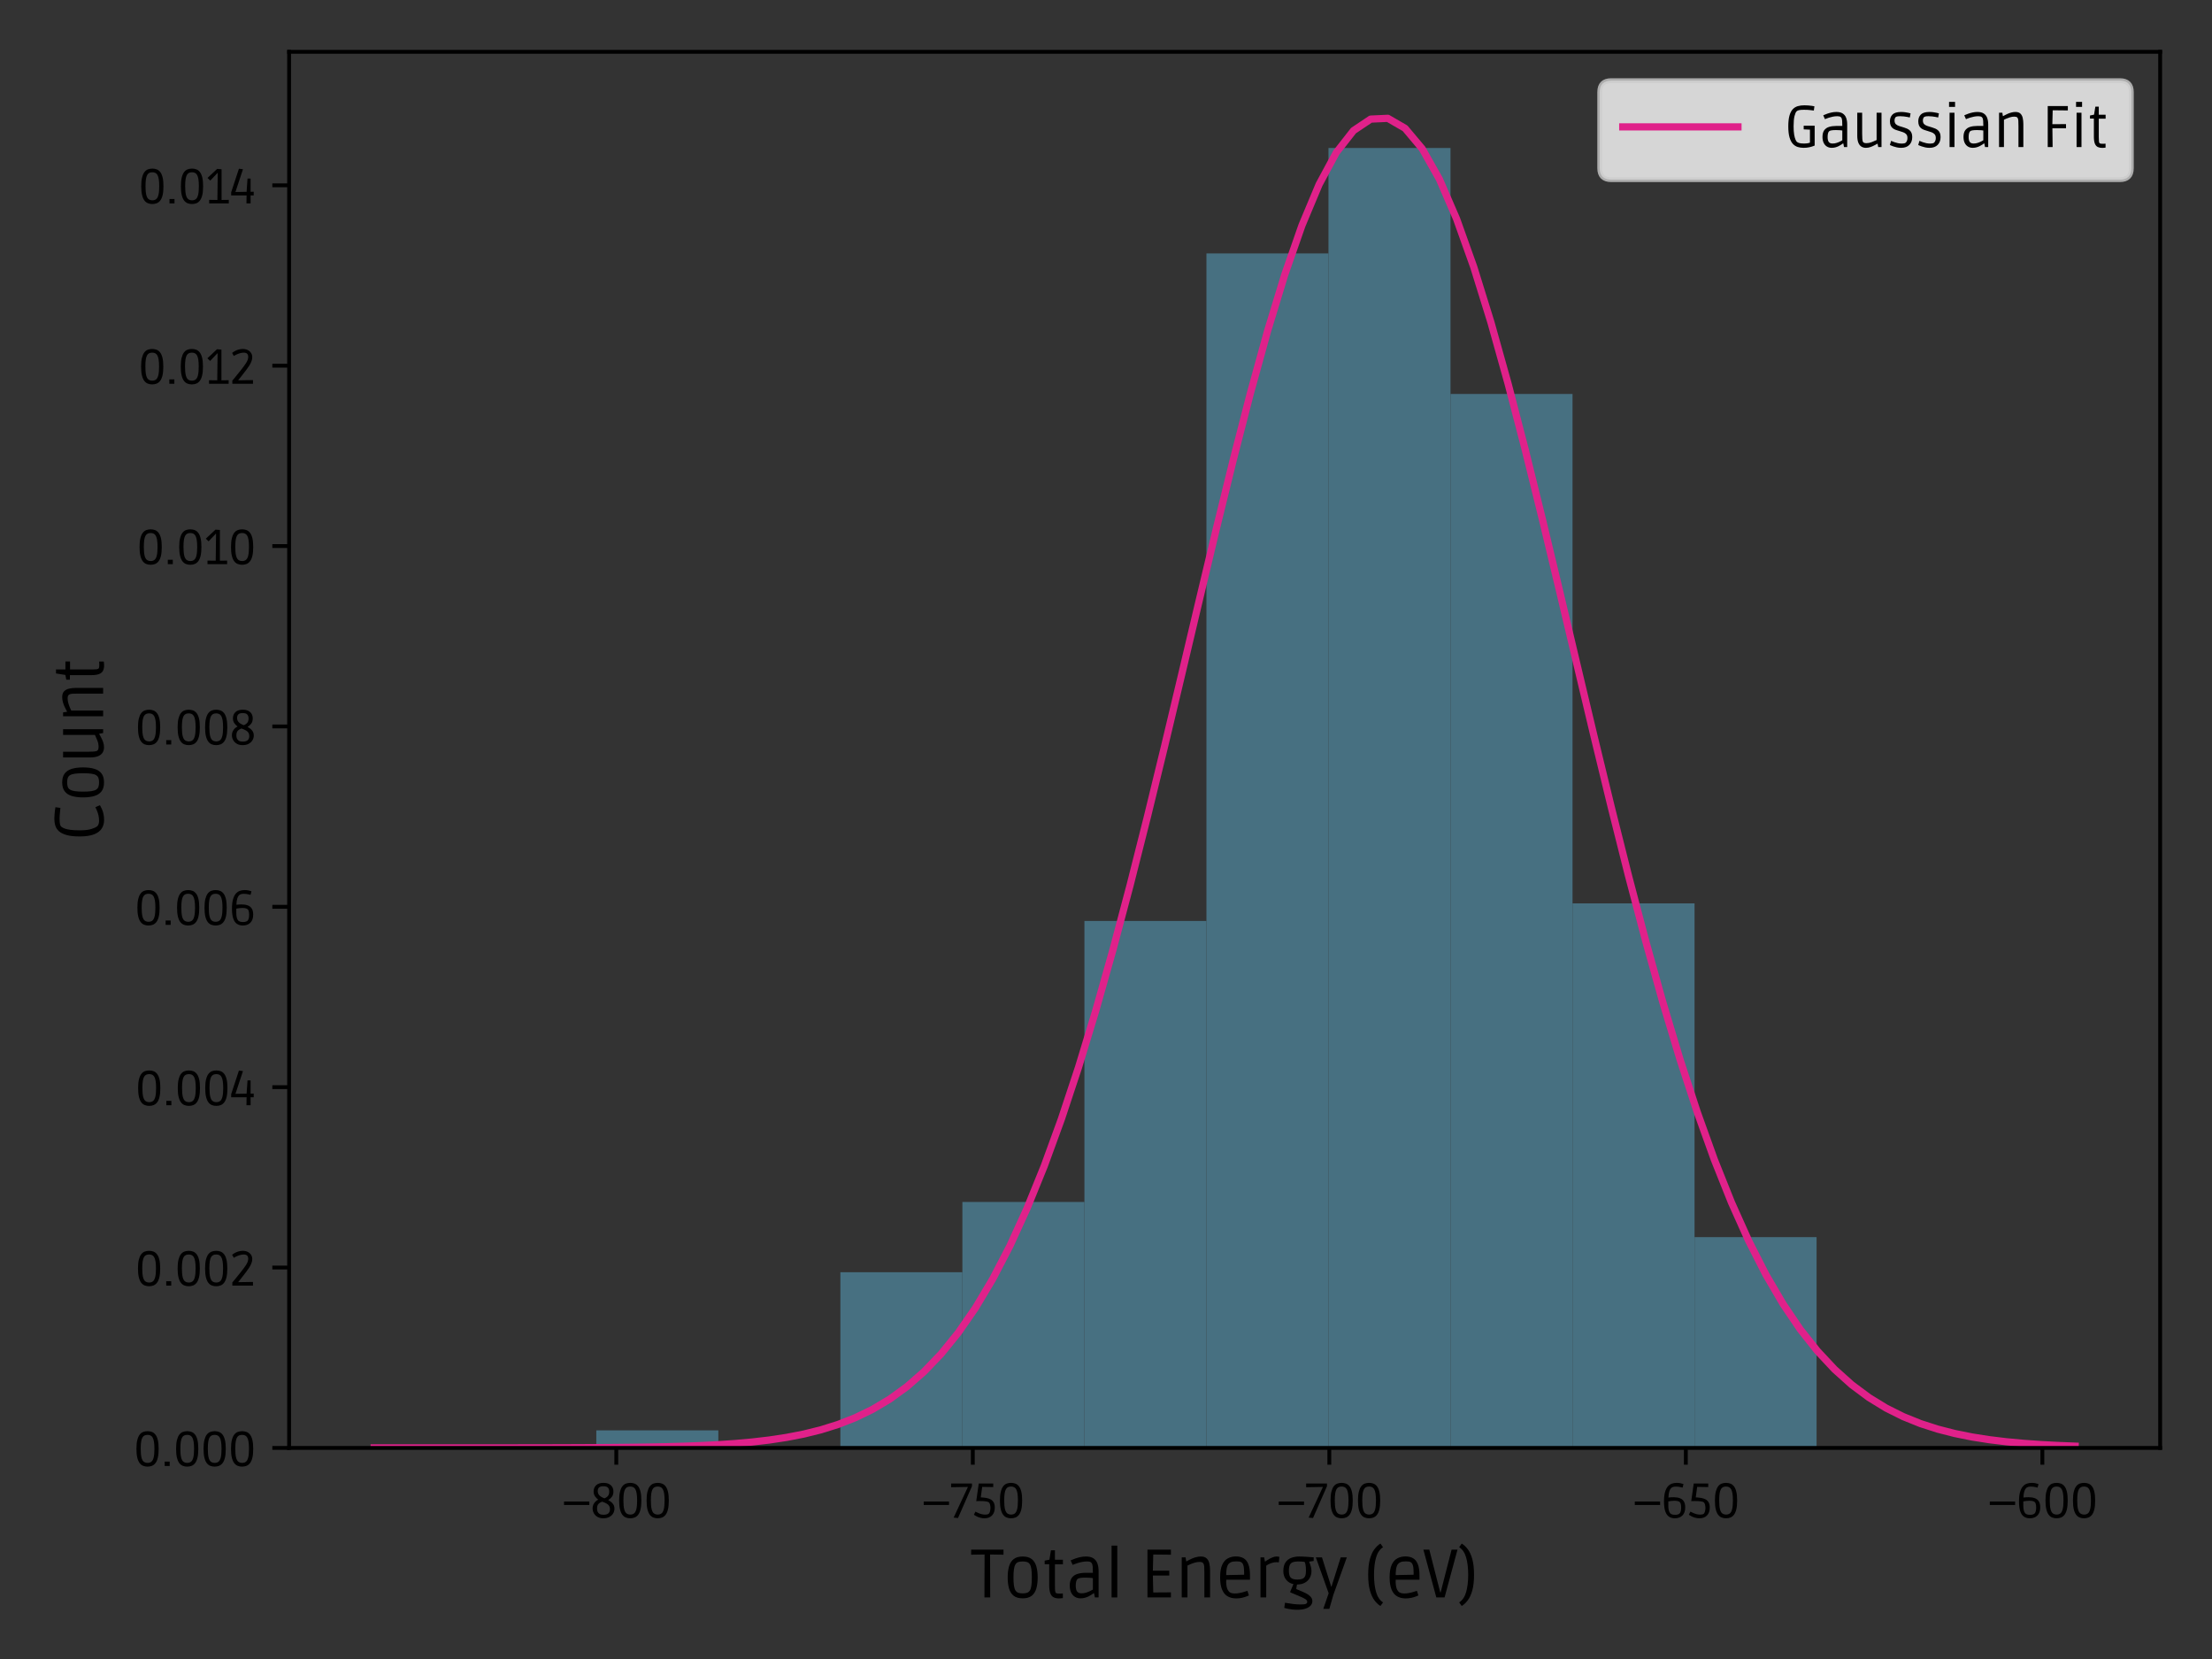 <?xml version="1.0" encoding="utf-8" standalone="no"?>
<!DOCTYPE svg PUBLIC "-//W3C//DTD SVG 1.1//EN"
  "http://www.w3.org/Graphics/SVG/1.1/DTD/svg11.dtd">
<svg xmlns:xlink="http://www.w3.org/1999/xlink" width="460.8pt" height="345.6pt" viewBox="0 0 460.8 345.6" xmlns="http://www.w3.org/2000/svg" version="1.1">
 <rect x="0" y="0" width="460.8" height="345.6" fill="#333333" stroke="none"/>
 <defs>
  <style type="text/css">*{stroke-linejoin: round; stroke-linecap: butt}</style>
 </defs>
 <g id="figure_1">
  <g id="patch_1">
   <path d="M 0 345.6 
L 460.8 345.6 
L 460.8 0 
L 0 0 
L 0 345.6 
z
" style="fill: none"/>
  </g>
  <g id="axes_1">
   <g id="patch_2">
    <path d="M 60.23 301.626 
L 450 301.626 
L 450 10.8 
L 60.23 10.8 
L 60.23 301.626 
z
" style="fill: none"/>
   </g>
   <g id="patch_3">
    <path d="M 124.224 301.626 
L 149.645 301.626 
L 149.645 297.967 
L 124.224 297.967 
z
" clip-path="url(#p4607ab83f5)" style="fill: #477081"/>
   </g>
   <g id="patch_4">
    <path d="M 149.645 301.626 
L 175.065 301.626 
L 175.065 301.626 
L 149.645 301.626 
z
" clip-path="url(#p4607ab83f5)" style="fill: #477081"/>
   </g>
   <g id="patch_5">
    <path d="M 175.065 301.626 
L 200.485 301.626 
L 200.485 265.033 
L 175.065 265.033 
z
" clip-path="url(#p4607ab83f5)" style="fill: #477081"/>
   </g>
   <g id="patch_6">
    <path d="M 200.485 301.626 
L 225.905 301.626 
L 225.905 250.396 
L 200.485 250.396 
z
" clip-path="url(#p4607ab83f5)" style="fill: #477081"/>
   </g>
   <g id="patch_7">
    <path d="M 225.905 301.626 
L 251.325 301.626 
L 251.325 191.847 
L 225.905 191.847 
z
" clip-path="url(#p4607ab83f5)" style="fill: #477081"/>
   </g>
   <g id="patch_8">
    <path d="M 251.325 301.626 
L 276.745 301.626 
L 276.745 52.792 
L 251.325 52.792 
z
" clip-path="url(#p4607ab83f5)" style="fill: #477081"/>
   </g>
   <g id="patch_9">
    <path d="M 276.745 301.626 
L 302.165 301.626 
L 302.165 30.836 
L 276.745 30.836 
z
" clip-path="url(#p4607ab83f5)" style="fill: #477081"/>
   </g>
   <g id="patch_10">
    <path d="M 302.165 301.626 
L 327.585 301.626 
L 327.585 82.067 
L 302.165 82.067 
z
" clip-path="url(#p4607ab83f5)" style="fill: #477081"/>
   </g>
   <g id="patch_11">
    <path d="M 327.585 301.626 
L 353.005 301.626 
L 353.005 188.187 
L 327.585 188.187 
z
" clip-path="url(#p4607ab83f5)" style="fill: #477081"/>
   </g>
   <g id="patch_12">
    <path d="M 353.005 301.626 
L 378.425 301.626 
L 378.425 257.714 
L 353.005 257.714 
z
" clip-path="url(#p4607ab83f5)" style="fill: #477081"/>
   </g>
   <g id="matplotlib.axis_1">
    <g id="xtick_1">
     <g id="line2d_1">
      <defs>
       <path id="mda2a9b600f" d="M 0 0 
L 0 3.5 
" style="stroke: #000000; stroke-width: 0.8"/>
      </defs>
      <g>
       <use xlink:href="#mda2a9b600f" x="128.384" y="301.626" style="stroke: #000000; stroke-width: 0.8"/>
      </g>
     </g>
     <g id="text_1">
      <!-- −800 -->
      <g transform="translate(116.963 316.156) scale(0.1 -0.1)">
       <defs>
        <path id="Ruda-Regular-2212" d="M 333 1651 
L 333 2099 
L 3629 2099 
L 3629 1651 
L 333 1651 
z
" transform="scale(0.016)"/>
        <path id="Ruda-Regular-38" d="M 1702 -83 
Q 1242 -83 928 105 
Q 614 294 457 595 
Q 301 896 301 1216 
Q 301 1498 413 1725 
Q 525 1952 697 2112 
Q 870 2272 1043 2342 
Q 806 2515 620 2774 
Q 435 3034 435 3418 
Q 435 3904 761 4217 
Q 1088 4531 1722 4531 
Q 2157 4531 2445 4380 
Q 2733 4230 2873 3977 
Q 3014 3725 3014 3411 
Q 3014 2982 2819 2720 
Q 2624 2458 2342 2298 
Q 2509 2202 2694 2061 
Q 2880 1920 3014 1705 
Q 3149 1491 3149 1165 
Q 3149 838 2979 553 
Q 2810 269 2486 93 
Q 2163 -83 1702 -83 
z
M 1722 378 
Q 2163 378 2364 566 
Q 2566 755 2566 1088 
Q 2566 1344 2467 1517 
Q 2368 1690 2144 1824 
Q 1920 1958 1542 2086 
Q 1229 1965 1056 1776 
Q 883 1587 883 1165 
Q 883 947 960 768 
Q 1037 589 1222 483 
Q 1408 378 1722 378 
z
M 1837 2515 
Q 2138 2624 2304 2829 
Q 2470 3034 2470 3405 
Q 2470 3712 2307 3901 
Q 2144 4090 1728 4090 
Q 1293 4090 1133 3920 
Q 973 3750 973 3475 
Q 973 3142 1171 2921 
Q 1370 2701 1837 2515 
z
" transform="scale(0.016)"/>
        <path id="Ruda-Regular-30" d="M 1830 -83 
Q 1523 -83 1260 19 
Q 998 122 803 374 
Q 608 627 496 1078 
Q 384 1530 384 2234 
Q 384 2931 496 3379 
Q 608 3827 803 4080 
Q 998 4333 1260 4432 
Q 1523 4531 1830 4531 
Q 2138 4531 2400 4432 
Q 2662 4333 2860 4080 
Q 3059 3827 3168 3379 
Q 3277 2931 3277 2234 
Q 3277 1530 3168 1078 
Q 3059 627 2860 374 
Q 2662 122 2400 19 
Q 2138 -83 1830 -83 
z
M 1837 403 
Q 2131 403 2326 553 
Q 2522 704 2624 1101 
Q 2726 1498 2726 2234 
Q 2726 2803 2665 3161 
Q 2605 3520 2489 3712 
Q 2374 3904 2208 3977 
Q 2042 4051 1830 4051 
Q 1619 4051 1452 3980 
Q 1286 3910 1171 3718 
Q 1056 3526 998 3171 
Q 941 2816 941 2246 
Q 941 1510 1040 1110 
Q 1139 710 1340 556 
Q 1542 403 1837 403 
z
" transform="scale(0.016)"/>
       </defs>
       <use xlink:href="#Ruda-Regular-2212"/>
       <use xlink:href="#Ruda-Regular-38" x="60"/>
       <use xlink:href="#Ruda-Regular-30" x="114"/>
       <use xlink:href="#Ruda-Regular-30" x="171.2"/>
      </g>
     </g>
    </g>
    <g id="xtick_2">
     <g id="line2d_2">
      <g>
       <use xlink:href="#mda2a9b600f" x="202.653" y="301.626" style="stroke: #000000; stroke-width: 0.8"/>
      </g>
     </g>
     <g id="text_2">
      <!-- −750 -->
      <g transform="translate(191.892 316.156) scale(0.1 -0.1)">
       <defs>
        <path id="Ruda-Regular-37" d="M 1050 -45 
L 480 6 
L 2323 3962 
L 2323 4000 
L 154 3962 
L 154 4448 
L 2867 4448 
L 2867 4096 
L 1050 -45 
z
" transform="scale(0.016)"/>
        <path id="Ruda-Regular-35" d="M 1555 -83 
Q 1261 -83 1008 -12 
Q 755 58 566 150 
Q 378 243 275 313 
Q 173 384 173 384 
L 378 787 
Q 378 787 490 729 
Q 602 672 784 592 
Q 966 512 1190 454 
Q 1414 397 1638 397 
Q 1939 397 2086 493 
Q 2208 576 2269 806 
Q 2330 1037 2330 1261 
Q 2330 1466 2282 1677 
Q 2234 1888 2144 1971 
Q 2042 2080 1728 2121 
Q 1414 2163 986 2163 
Q 845 2163 729 2160 
Q 614 2157 547 2153 
Q 480 2150 480 2150 
L 806 4448 
L 2694 4448 
L 2694 3981 
L 1254 4006 
L 1069 2643 
Q 1459 2624 1792 2566 
Q 2125 2509 2371 2368 
Q 2618 2227 2755 1974 
Q 2893 1722 2893 1312 
Q 2893 653 2534 285 
Q 2176 -83 1555 -83 
z
" transform="scale(0.016)"/>
       </defs>
       <use xlink:href="#Ruda-Regular-2212"/>
       <use xlink:href="#Ruda-Regular-37" x="60"/>
       <use xlink:href="#Ruda-Regular-35" x="107.1"/>
       <use xlink:href="#Ruda-Regular-30" x="158"/>
      </g>
     </g>
    </g>
    <g id="xtick_3">
     <g id="line2d_3">
      <g>
       <use xlink:href="#mda2a9b600f" x="276.922" y="301.626" style="stroke: #000000; stroke-width: 0.8"/>
      </g>
     </g>
     <g id="text_3">
      <!-- −700 -->
      <g transform="translate(265.847 316.156) scale(0.1 -0.1)">
       <use xlink:href="#Ruda-Regular-2212"/>
       <use xlink:href="#Ruda-Regular-37" x="60"/>
       <use xlink:href="#Ruda-Regular-30" x="107.1"/>
       <use xlink:href="#Ruda-Regular-30" x="164.3"/>
      </g>
     </g>
    </g>
    <g id="xtick_4">
     <g id="line2d_4">
      <g>
       <use xlink:href="#mda2a9b600f" x="351.191" y="301.626" style="stroke: #000000; stroke-width: 0.8"/>
      </g>
     </g>
     <g id="text_4">
      <!-- −650 -->
      <g transform="translate(340.025 316.156) scale(0.1 -0.1)">
       <defs>
        <path id="Ruda-Regular-36" d="M 1798 -83 
Q 1357 -83 1040 125 
Q 723 333 553 816 
Q 384 1299 384 2112 
Q 384 2842 515 3312 
Q 646 3782 873 4051 
Q 1101 4320 1401 4425 
Q 1702 4531 2035 4531 
Q 2304 4531 2502 4489 
Q 2701 4448 2813 4406 
Q 2925 4365 2925 4365 
L 2803 3910 
Q 2803 3910 2726 3929 
Q 2650 3949 2525 3977 
Q 2400 4006 2243 4025 
Q 2086 4045 1926 4045 
Q 1696 4045 1549 3993 
Q 1402 3942 1293 3834 
Q 1158 3693 1072 3411 
Q 986 3130 960 2618 
Q 960 2618 1059 2630 
Q 1158 2643 1315 2652 
Q 1472 2662 1638 2662 
Q 2099 2662 2438 2537 
Q 2778 2413 2963 2125 
Q 3149 1837 3149 1344 
Q 3149 653 2787 285 
Q 2426 -83 1798 -83 
z
M 1837 371 
Q 2285 371 2451 585 
Q 2618 800 2618 1325 
Q 2618 1651 2550 1843 
Q 2483 2035 2297 2118 
Q 2112 2202 1766 2202 
Q 1549 2202 1363 2179 
Q 1178 2157 1062 2134 
Q 947 2112 947 2112 
L 947 1600 
Q 947 1242 995 1024 
Q 1043 806 1107 700 
Q 1171 595 1210 550 
Q 1274 493 1414 432 
Q 1555 371 1837 371 
z
" transform="scale(0.016)"/>
       </defs>
       <use xlink:href="#Ruda-Regular-2212"/>
       <use xlink:href="#Ruda-Regular-36" x="60"/>
       <use xlink:href="#Ruda-Regular-35" x="115.2"/>
       <use xlink:href="#Ruda-Regular-30" x="166.1"/>
      </g>
     </g>
    </g>
    <g id="xtick_5">
     <g id="line2d_5">
      <g>
       <use xlink:href="#mda2a9b600f" x="425.46" y="301.626" style="stroke: #000000; stroke-width: 0.8"/>
      </g>
     </g>
     <g id="text_5">
      <!-- −600 -->
      <g transform="translate(413.979 316.156) scale(0.1 -0.1)">
       <use xlink:href="#Ruda-Regular-2212"/>
       <use xlink:href="#Ruda-Regular-36" x="60"/>
       <use xlink:href="#Ruda-Regular-30" x="115.2"/>
       <use xlink:href="#Ruda-Regular-30" x="172.4"/>
      </g>
     </g>
    </g>
    <g id="text_6">
     <!-- Total Energy (eV) -->
     <g transform="translate(202.28 332.777) scale(0.14 -0.14)">
      <defs>
       <path id="Ruda-Regular-54" d="M 1248 0 
L 1261 3994 
L 13 3974 
L 13 4448 
L 3021 4448 
L 3021 3974 
L 1773 3994 
L 1786 0 
L 1248 0 
z
" transform="scale(0.016)"/>
       <path id="Ruda-Regular-6f" d="M 1843 -83 
Q 1312 -83 1008 153 
Q 704 390 576 825 
Q 448 1261 448 1862 
Q 448 2464 576 2899 
Q 704 3334 1008 3571 
Q 1312 3808 1843 3808 
Q 2374 3808 2678 3571 
Q 2982 3334 3110 2899 
Q 3238 2464 3238 1862 
Q 3238 1261 3110 825 
Q 2982 390 2678 153 
Q 2374 -83 1843 -83 
z
M 1843 378 
Q 2086 378 2249 435 
Q 2413 493 2512 646 
Q 2611 800 2652 1094 
Q 2694 1389 2694 1862 
Q 2694 2336 2652 2630 
Q 2611 2925 2512 3081 
Q 2413 3238 2249 3292 
Q 2086 3347 1843 3347 
Q 1600 3347 1437 3292 
Q 1274 3238 1174 3081 
Q 1075 2925 1030 2630 
Q 986 2336 986 1862 
Q 986 1389 1030 1094 
Q 1075 800 1174 646 
Q 1274 493 1437 435 
Q 1600 378 1843 378 
z
" transform="scale(0.016)"/>
       <path id="Ruda-Regular-74" d="M 1619 -90 
Q 1344 -90 1139 3 
Q 934 96 822 361 
Q 710 627 710 1152 
L 710 3091 
L 288 3091 
L 288 3424 
L 730 3514 
L 870 4384 
L 1242 4384 
L 1242 3507 
L 1984 3507 
L 1984 3078 
L 1242 3078 
L 1242 1114 
Q 1242 762 1261 602 
Q 1280 442 1360 400 
Q 1440 358 1632 358 
Q 1734 358 1811 361 
Q 1888 365 1933 368 
Q 1978 371 1978 371 
L 1978 -58 
Q 1978 -58 1882 -74 
Q 1786 -90 1619 -90 
z
" transform="scale(0.016)"/>
       <path id="Ruda-Regular-61" d="M 1350 -83 
Q 1056 -83 829 54 
Q 602 192 474 457 
Q 346 723 346 1101 
Q 346 1555 528 1814 
Q 710 2074 1043 2182 
Q 1376 2291 1818 2291 
L 2496 2291 
Q 2496 2611 2480 2851 
Q 2464 3091 2374 3206 
Q 2310 3296 2198 3321 
Q 2086 3347 1965 3347 
Q 1715 3347 1475 3299 
Q 1235 3251 1040 3187 
Q 845 3123 729 3075 
Q 614 3027 614 3027 
L 429 3443 
Q 429 3443 550 3497 
Q 672 3552 877 3625 
Q 1082 3699 1334 3753 
Q 1587 3808 1856 3808 
Q 2291 3808 2547 3638 
Q 2803 3469 2915 3165 
Q 3027 2861 3027 2451 
L 3027 0 
L 2682 0 
L 2605 390 
L 2566 390 
Q 2502 346 2384 266 
Q 2266 186 2109 106 
Q 1952 26 1760 -28 
Q 1568 -83 1350 -83 
z
M 1440 384 
Q 1670 384 1878 451 
Q 2086 518 2249 601 
Q 2413 685 2496 736 
L 2496 1798 
Q 2413 1811 2246 1827 
Q 2080 1843 1811 1843 
Q 1216 1843 1075 1722 
Q 992 1658 947 1494 
Q 902 1331 902 1101 
Q 902 723 1027 553 
Q 1152 384 1440 384 
z
" transform="scale(0.016)"/>
       <path id="Ruda-Regular-6c" d="M 678 0 
L 678 4819 
L 1210 4819 
L 1210 0 
L 678 0 
z
" transform="scale(0.016)"/>
       <path id="Ruda-Regular-20" transform="scale(0.016)"/>
       <path id="Ruda-Regular-45" d="M 672 0 
L 672 4448 
L 2854 4448 
L 2854 3974 
L 966 3994 
L 1216 4237 
L 1171 2330 
L 934 2490 
L 2701 2490 
L 2701 2035 
L 934 2035 
L 1171 2221 
L 1216 218 
L 966 461 
L 2854 474 
L 2854 0 
L 672 0 
z
" transform="scale(0.016)"/>
       <path id="Ruda-Regular-6e" d="M 646 0 
L 646 3725 
L 1005 3725 
L 1062 3360 
L 1094 3360 
Q 1152 3392 1286 3465 
Q 1421 3539 1606 3619 
Q 1792 3699 2003 3753 
Q 2214 3808 2426 3808 
Q 2778 3808 2963 3632 
Q 3149 3456 3216 3155 
Q 3283 2854 3283 2477 
L 3283 0 
L 2752 0 
L 2752 2291 
Q 2752 2669 2739 2867 
Q 2726 3066 2656 3168 
Q 2605 3251 2509 3276 
Q 2413 3302 2304 3302 
Q 2074 3302 1834 3228 
Q 1594 3155 1414 3075 
Q 1235 2995 1178 2963 
L 1178 0 
L 646 0 
z
" transform="scale(0.016)"/>
       <path id="Ruda-Regular-65" d="M 1946 -90 
Q 1504 -90 1168 99 
Q 832 288 646 720 
Q 461 1152 461 1869 
Q 461 2618 656 3040 
Q 851 3462 1184 3638 
Q 1517 3814 1933 3814 
Q 2349 3814 2640 3648 
Q 2931 3482 3084 3094 
Q 3238 2707 3238 2054 
L 3238 1651 
L 781 1651 
L 1030 1747 
Q 1005 1325 1053 1072 
Q 1101 819 1174 697 
Q 1248 576 1299 525 
Q 1389 448 1517 409 
Q 1645 371 1830 371 
Q 2016 371 2195 400 
Q 2374 429 2528 470 
Q 2682 512 2803 553 
Q 2925 595 3002 614 
L 3136 186 
Q 3078 160 2912 93 
Q 2746 26 2499 -32 
Q 2253 -90 1946 -90 
z
M 1030 1843 
L 781 2074 
L 2938 2118 
L 2694 1882 
Q 2701 2336 2678 2662 
Q 2656 2989 2547 3162 
Q 2502 3232 2393 3293 
Q 2285 3354 1971 3354 
Q 1645 3354 1481 3283 
Q 1318 3213 1229 3098 
Q 992 2784 1030 1843 
z
" transform="scale(0.016)"/>
       <path id="Ruda-Regular-72" d="M 646 0 
L 646 3725 
L 986 3725 
L 1056 3347 
L 1094 3347 
Q 1094 3347 1193 3417 
Q 1293 3488 1453 3577 
Q 1613 3667 1795 3737 
Q 1978 3808 2138 3808 
Q 2234 3808 2317 3792 
Q 2400 3776 2400 3776 
L 2355 3264 
Q 2355 3264 2272 3270 
Q 2189 3277 2118 3277 
Q 1939 3277 1756 3225 
Q 1574 3174 1420 3097 
Q 1267 3021 1178 2950 
L 1178 0 
L 646 0 
z
" transform="scale(0.016)"/>
       <path id="Ruda-Regular-67" d="M 1619 -1146 
Q 1363 -1146 1139 -1120 
Q 915 -1094 748 -1059 
Q 582 -1024 486 -998 
Q 390 -973 390 -973 
L 454 -493 
Q 813 -557 1190 -605 
Q 1568 -653 1920 -653 
Q 2278 -653 2400 -595 
Q 2522 -538 2522 -416 
Q 2522 -346 2490 -288 
Q 2458 -230 2374 -169 
Q 2291 -109 2131 -32 
Q 1971 45 1709 154 
Q 1344 307 1181 374 
Q 1018 442 976 464 
Q 934 486 934 506 
Q 934 512 966 592 
Q 998 672 1049 787 
Q 1101 902 1152 1027 
Q 1203 1152 1242 1242 
Q 819 1325 560 1651 
Q 301 1978 301 2445 
Q 301 2970 505 3264 
Q 710 3558 1046 3683 
Q 1382 3808 1773 3808 
Q 1901 3808 2077 3801 
Q 2253 3795 2435 3782 
Q 2618 3770 2774 3757 
Q 2931 3744 3027 3737 
Q 3123 3731 3123 3731 
L 3123 3392 
L 2701 3328 
Q 2701 3334 2755 3196 
Q 2810 3059 2864 2857 
Q 2918 2656 2918 2464 
Q 2918 2099 2758 1814 
Q 2598 1530 2297 1366 
Q 1997 1203 1574 1203 
Q 1555 1101 1529 963 
Q 1504 826 1504 800 
Q 1504 787 1545 764 
Q 1587 742 1712 694 
Q 1837 646 2080 538 
Q 2451 384 2649 237 
Q 2848 90 2925 -51 
Q 3002 -192 3002 -333 
Q 3002 -589 2826 -771 
Q 2650 -954 2339 -1050 
Q 2029 -1146 1619 -1146 
z
M 1606 1664 
Q 1894 1664 2070 1734 
Q 2246 1805 2326 1981 
Q 2406 2157 2406 2477 
Q 2406 2842 2361 3062 
Q 2317 3283 2278 3302 
Q 2266 3315 2170 3324 
Q 2074 3334 1958 3337 
Q 1843 3341 1756 3344 
Q 1670 3347 1670 3347 
Q 1370 3347 1181 3276 
Q 992 3206 905 3020 
Q 819 2835 819 2477 
Q 819 2003 1001 1833 
Q 1184 1664 1606 1664 
z
" transform="scale(0.016)"/>
       <path id="Ruda-Regular-79" d="M 762 -1062 
L 1261 390 
L 70 3725 
L 640 3725 
L 1498 1005 
L 1523 1005 
L 2381 3725 
L 2950 3725 
L 1696 237 
L 1325 -1062 
L 762 -1062 
z
" transform="scale(0.016)"/>
       <path id="Ruda-Regular-28" d="M 1581 -794 
Q 1286 -614 1024 -265 
Q 762 83 602 662 
Q 442 1242 442 2106 
Q 442 2982 602 3561 
Q 762 4141 1024 4486 
Q 1286 4832 1581 5011 
L 1824 4672 
Q 1370 4384 1178 3721 
Q 986 3059 986 2106 
Q 986 1165 1178 499 
Q 1370 -166 1824 -461 
L 1581 -794 
z
" transform="scale(0.016)"/>
       <path id="Ruda-Regular-56" d="M 1235 0 
L 32 4448 
L 582 4448 
L 1600 474 
L 1638 474 
L 2656 4448 
L 3206 4448 
L 2003 0 
L 1235 0 
z
" transform="scale(0.016)"/>
       <path id="Ruda-Regular-29" d="M 435 -794 
L 198 -461 
Q 653 -166 845 499 
Q 1037 1165 1037 2106 
Q 1037 3059 845 3721 
Q 653 4384 198 4672 
L 435 5011 
Q 736 4832 998 4486 
Q 1261 4141 1421 3561 
Q 1581 2982 1581 2106 
Q 1581 1242 1421 662 
Q 1261 83 998 -265 
Q 736 -614 435 -794 
z
" transform="scale(0.016)"/>
      </defs>
      <use xlink:href="#Ruda-Regular-54"/>
      <use xlink:href="#Ruda-Regular-6f" x="47.4"/>
      <use xlink:href="#Ruda-Regular-74" x="105"/>
      <use xlink:href="#Ruda-Regular-61" x="141.4"/>
      <use xlink:href="#Ruda-Regular-6c" x="198.3"/>
      <use xlink:href="#Ruda-Regular-20" x="227.8"/>
      <use xlink:href="#Ruda-Regular-45" x="251.8"/>
      <use xlink:href="#Ruda-Regular-6e" x="303.2"/>
      <use xlink:href="#Ruda-Regular-65" x="363.3"/>
      <use xlink:href="#Ruda-Regular-72" x="420.4"/>
      <use xlink:href="#Ruda-Regular-67" x="459.9"/>
      <use xlink:href="#Ruda-Regular-79" x="512"/>
      <use xlink:href="#Ruda-Regular-20" x="559.9"/>
      <use xlink:href="#Ruda-Regular-28" x="583.9"/>
      <use xlink:href="#Ruda-Regular-65" x="615.5"/>
      <use xlink:href="#Ruda-Regular-56" x="672.6"/>
      <use xlink:href="#Ruda-Regular-29" x="723.2"/>
     </g>
    </g>
   </g>
   <g id="matplotlib.axis_2">
    <g id="ytick_1">
     <g id="line2d_6">
      <defs>
       <path id="mb0b8a7318b" d="M 0 0 
L -3.5 0 
" style="stroke: #000000; stroke-width: 0.8"/>
      </defs>
      <g>
       <use xlink:href="#mb0b8a7318b" x="60.23" y="301.626" style="stroke: #000000; stroke-width: 0.8"/>
      </g>
     </g>
     <g id="text_7">
      <!-- 0.000 -->
      <g transform="translate(27.808 305.391) scale(0.1 -0.1)">
       <defs>
        <path id="Ruda-Regular-2e" d="M 486 0 
L 486 570 
L 1139 570 
L 1139 0 
L 486 0 
z
" transform="scale(0.016)"/>
       </defs>
       <use xlink:href="#Ruda-Regular-30"/>
       <use xlink:href="#Ruda-Regular-2e" x="57.2"/>
       <use xlink:href="#Ruda-Regular-30" x="82.6"/>
       <use xlink:href="#Ruda-Regular-30" x="139.8"/>
       <use xlink:href="#Ruda-Regular-30" x="197"/>
      </g>
     </g>
    </g>
    <g id="ytick_2">
     <g id="line2d_7">
      <g>
       <use xlink:href="#mb0b8a7318b" x="60.23" y="264.052" style="stroke: #000000; stroke-width: 0.8"/>
      </g>
     </g>
     <g id="text_8">
      <!-- 0.002 -->
      <g transform="translate(28.128 267.817) scale(0.1 -0.1)">
       <defs>
        <path id="Ruda-Regular-32" d="M 358 0 
L 358 416 
Q 358 416 652 761 
Q 947 1107 1510 1824 
Q 1914 2336 2170 2736 
Q 2426 3136 2426 3507 
Q 2426 3750 2294 3900 
Q 2163 4051 1837 4051 
Q 1632 4051 1405 3990 
Q 1178 3930 957 3834 
Q 736 3738 550 3616 
L 326 4019 
Q 429 4109 637 4230 
Q 845 4352 1126 4441 
Q 1408 4531 1715 4531 
Q 2074 4531 2352 4396 
Q 2630 4262 2790 4019 
Q 2950 3776 2950 3450 
Q 2950 3174 2838 2896 
Q 2726 2618 2556 2352 
Q 2387 2086 2202 1843 
Q 2131 1747 2003 1584 
Q 1875 1421 1728 1229 
Q 1581 1037 1446 867 
Q 1312 698 1225 589 
Q 1139 480 1139 480 
L 1139 448 
L 3046 480 
L 3046 0 
L 358 0 
z
" transform="scale(0.016)"/>
       </defs>
       <use xlink:href="#Ruda-Regular-30"/>
       <use xlink:href="#Ruda-Regular-2e" x="57.2"/>
       <use xlink:href="#Ruda-Regular-30" x="82.6"/>
       <use xlink:href="#Ruda-Regular-30" x="139.8"/>
       <use xlink:href="#Ruda-Regular-32" x="197"/>
      </g>
     </g>
    </g>
    <g id="ytick_3">
     <g id="line2d_8">
      <g>
       <use xlink:href="#mb0b8a7318b" x="60.23" y="226.478" style="stroke: #000000; stroke-width: 0.8"/>
      </g>
     </g>
     <g id="text_9">
      <!-- 0.004 -->
      <g transform="translate(28.158 230.242) scale(0.1 -0.1)">
       <defs>
        <path id="Ruda-Regular-34" d="M 2176 0 
L 2195 1037 
L 186 1037 
L 186 1440 
L 1197 4518 
L 1722 4448 
L 755 1517 
L 755 1485 
L 2195 1510 
L 2317 3232 
L 2714 3232 
L 2714 1510 
L 3123 1523 
L 3123 1037 
L 2714 1037 
L 2720 0 
L 2176 0 
z
" transform="scale(0.016)"/>
       </defs>
       <use xlink:href="#Ruda-Regular-30"/>
       <use xlink:href="#Ruda-Regular-2e" x="57.2"/>
       <use xlink:href="#Ruda-Regular-30" x="82.6"/>
       <use xlink:href="#Ruda-Regular-30" x="139.8"/>
       <use xlink:href="#Ruda-Regular-34" x="197"/>
      </g>
     </g>
    </g>
    <g id="ytick_4">
     <g id="line2d_9">
      <g>
       <use xlink:href="#mb0b8a7318b" x="60.23" y="188.903" style="stroke: #000000; stroke-width: 0.8"/>
      </g>
     </g>
     <g id="text_10">
      <!-- 0.006 -->
      <g transform="translate(28.008 192.668) scale(0.1 -0.1)">
       <use xlink:href="#Ruda-Regular-30"/>
       <use xlink:href="#Ruda-Regular-2e" x="57.2"/>
       <use xlink:href="#Ruda-Regular-30" x="82.6"/>
       <use xlink:href="#Ruda-Regular-30" x="139.8"/>
       <use xlink:href="#Ruda-Regular-36" x="197"/>
      </g>
     </g>
    </g>
    <g id="ytick_5">
     <g id="line2d_10">
      <g>
       <use xlink:href="#mb0b8a7318b" x="60.23" y="151.329" style="stroke: #000000; stroke-width: 0.8"/>
      </g>
     </g>
     <g id="text_11">
      <!-- 0.008 -->
      <g transform="translate(28.128 155.094) scale(0.1 -0.1)">
       <use xlink:href="#Ruda-Regular-30"/>
       <use xlink:href="#Ruda-Regular-2e" x="57.2"/>
       <use xlink:href="#Ruda-Regular-30" x="82.6"/>
       <use xlink:href="#Ruda-Regular-30" x="139.8"/>
       <use xlink:href="#Ruda-Regular-38" x="197"/>
      </g>
     </g>
    </g>
    <g id="ytick_6">
     <g id="line2d_11">
      <g>
       <use xlink:href="#mb0b8a7318b" x="60.23" y="113.755" style="stroke: #000000; stroke-width: 0.8"/>
      </g>
     </g>
     <g id="text_12">
      <!-- 0.010 -->
      <g transform="translate(28.458 117.52) scale(0.1 -0.1)">
       <defs>
        <path id="Ruda-Regular-31" d="M 493 0 
L 493 461 
L 1562 448 
L 1606 3962 
L 1574 3962 
L 634 2970 
L 275 3315 
L 1530 4493 
L 2106 4448 
L 2106 448 
L 3046 461 
L 3046 0 
L 493 0 
z
" transform="scale(0.016)"/>
       </defs>
       <use xlink:href="#Ruda-Regular-30"/>
       <use xlink:href="#Ruda-Regular-2e" x="57.2"/>
       <use xlink:href="#Ruda-Regular-30" x="82.6"/>
       <use xlink:href="#Ruda-Regular-31" x="139.8"/>
       <use xlink:href="#Ruda-Regular-30" x="190.5"/>
      </g>
     </g>
    </g>
    <g id="ytick_7">
     <g id="line2d_12">
      <g>
       <use xlink:href="#mb0b8a7318b" x="60.23" y="76.18" style="stroke: #000000; stroke-width: 0.8"/>
      </g>
     </g>
     <g id="text_13">
      <!-- 0.012 -->
      <g transform="translate(28.778 79.945) scale(0.1 -0.1)">
       <use xlink:href="#Ruda-Regular-30"/>
       <use xlink:href="#Ruda-Regular-2e" x="57.2"/>
       <use xlink:href="#Ruda-Regular-30" x="82.6"/>
       <use xlink:href="#Ruda-Regular-31" x="139.8"/>
       <use xlink:href="#Ruda-Regular-32" x="190.5"/>
      </g>
     </g>
    </g>
    <g id="ytick_8">
     <g id="line2d_13">
      <g>
       <use xlink:href="#mb0b8a7318b" x="60.23" y="38.606" style="stroke: #000000; stroke-width: 0.8"/>
      </g>
     </g>
     <g id="text_14">
      <!-- 0.014 -->
      <g transform="translate(28.808 42.371) scale(0.1 -0.1)">
       <use xlink:href="#Ruda-Regular-30"/>
       <use xlink:href="#Ruda-Regular-2e" x="57.2"/>
       <use xlink:href="#Ruda-Regular-30" x="82.6"/>
       <use xlink:href="#Ruda-Regular-31" x="139.8"/>
       <use xlink:href="#Ruda-Regular-34" x="190.5"/>
      </g>
     </g>
    </g>
    <g id="text_15">
     <!-- Count -->
     <g transform="translate(21.485 175.28) rotate(-90) scale(0.14 -0.14)">
      <defs>
       <path id="Ruda-Regular-43" d="M 1997 -90 
Q 1542 -90 1196 131 
Q 851 352 656 851 
Q 461 1350 461 2176 
Q 461 2906 585 3370 
Q 710 3834 931 4090 
Q 1152 4346 1453 4442 
Q 1754 4538 2106 4538 
Q 2259 4538 2470 4522 
Q 2682 4506 2880 4483 
Q 3078 4461 3181 4435 
L 3117 3974 
Q 3059 3981 2931 3993 
Q 2803 4006 2649 4019 
Q 2496 4032 2355 4041 
Q 2214 4051 2138 4051 
Q 1824 4051 1635 4019 
Q 1446 3987 1357 3878 
Q 1274 3776 1197 3577 
Q 1120 3379 1075 3036 
Q 1030 2694 1030 2157 
Q 1030 1478 1161 1072 
Q 1293 666 1421 538 
Q 1510 448 1638 413 
Q 1766 378 1926 378 
Q 2170 378 2397 429 
Q 2624 480 2800 550 
Q 2976 621 3078 672 
Q 3181 723 3181 723 
L 3366 301 
Q 3366 301 3267 243 
Q 3168 186 2989 106 
Q 2810 26 2557 -32 
Q 2304 -90 1997 -90 
z
" transform="scale(0.016)"/>
       <path id="Ruda-Regular-75" d="M 1498 -83 
Q 1242 -83 1027 41 
Q 813 166 688 454 
Q 563 742 563 1248 
L 563 3725 
L 1094 3725 
L 1094 1446 
Q 1094 1094 1113 870 
Q 1133 646 1184 557 
Q 1229 486 1328 454 
Q 1427 422 1555 422 
Q 1843 422 2128 534 
Q 2413 646 2662 762 
L 2662 3725 
L 3194 3725 
L 3194 0 
L 2835 0 
L 2771 358 
L 2733 358 
Q 2637 307 2445 201 
Q 2253 96 2009 6 
Q 1766 -83 1498 -83 
z
" transform="scale(0.016)"/>
      </defs>
      <use xlink:href="#Ruda-Regular-43"/>
      <use xlink:href="#Ruda-Regular-6f" x="58.3"/>
      <use xlink:href="#Ruda-Regular-75" x="115.9"/>
      <use xlink:href="#Ruda-Regular-6e" x="175.9"/>
      <use xlink:href="#Ruda-Regular-74" x="236"/>
     </g>
    </g>
   </g>
   <g id="line2d_14">
    <path d="M 77.947 301.626 
L 81.526 301.626 
L 85.105 301.626 
L 88.684 301.625 
L 92.263 301.625 
L 95.843 301.624 
L 99.422 301.622 
L 103.001 301.62 
L 106.58 301.617 
L 110.159 301.613 
L 113.738 301.607 
L 117.318 301.597 
L 120.897 301.584 
L 124.476 301.565 
L 128.055 301.538 
L 131.634 301.5 
L 135.213 301.447 
L 138.792 301.374 
L 142.372 301.274 
L 145.951 301.139 
L 149.53 300.958 
L 153.109 300.716 
L 156.688 300.398 
L 160.267 299.98 
L 163.847 299.439 
L 167.426 298.744 
L 171.005 297.859 
L 174.584 296.74 
L 178.163 295.342 
L 181.742 293.608 
L 185.321 291.478 
L 188.901 288.886 
L 192.48 285.761 
L 196.059 282.029 
L 199.638 277.615 
L 203.217 272.443 
L 206.796 266.445 
L 210.376 259.555 
L 213.955 251.722 
L 217.534 242.908 
L 221.113 233.096 
L 224.692 222.289 
L 228.271 210.519 
L 231.85 197.847 
L 235.43 184.367 
L 239.009 170.205 
L 242.588 155.521 
L 246.167 140.507 
L 249.746 125.385 
L 253.325 110.398 
L 256.905 95.812 
L 260.484 81.9 
L 264.063 68.942 
L 267.642 57.207 
L 271.221 46.953 
L 274.8 38.409 
L 278.38 31.775 
L 281.959 27.206 
L 285.538 24.811 
L 289.117 24.649 
L 292.696 26.723 
L 296.275 30.984 
L 299.854 37.328 
L 303.434 45.607 
L 307.013 55.628 
L 310.592 67.164 
L 314.171 79.962 
L 317.75 93.753 
L 321.329 108.259 
L 324.909 123.204 
L 328.488 138.323 
L 332.067 153.367 
L 335.646 168.111 
L 339.225 182.359 
L 342.804 195.947 
L 346.383 208.742 
L 349.963 220.647 
L 353.542 231.595 
L 357.121 241.552 
L 360.7 250.51 
L 364.279 258.482 
L 367.858 265.505 
L 371.438 271.629 
L 375.017 276.916 
L 378.596 281.435 
L 382.175 285.261 
L 385.754 288.469 
L 389.333 291.133 
L 392.912 293.326 
L 396.492 295.113 
L 400.071 296.557 
L 403.65 297.712 
L 407.229 298.629 
L 410.808 299.349 
L 414.387 299.911 
L 417.967 300.344 
L 421.546 300.675 
L 425.125 300.927 
L 428.704 301.116 
L 432.283 301.257 
" clip-path="url(#p4607ab83f5)" style="fill: none; stroke: #e0218a; stroke-width: 1.5; stroke-linecap: square"/>
   </g>
   <g id="patch_13">
    <path d="M 60.23 301.626 
L 60.23 10.8 
" style="fill: none; stroke: #000000; stroke-width: 0.8; stroke-linejoin: miter; stroke-linecap: square"/>
   </g>
   <g id="patch_14">
    <path d="M 450 301.626 
L 450 10.8 
" style="fill: none; stroke: #000000; stroke-width: 0.8; stroke-linejoin: miter; stroke-linecap: square"/>
   </g>
   <g id="patch_15">
    <path d="M 60.23 301.626 
L 450 301.626 
" style="fill: none; stroke: #000000; stroke-width: 0.8; stroke-linejoin: miter; stroke-linecap: square"/>
   </g>
   <g id="patch_16">
    <path d="M 60.23 10.8 
L 450 10.8 
" style="fill: none; stroke: #000000; stroke-width: 0.8; stroke-linejoin: miter; stroke-linecap: square"/>
   </g>
   <g id="legend_1">
    <g id="patch_17">
     <path d="M 335.649 37.427 
L 441.6 37.427 
Q 444 37.427 444 35.027 
L 444 19.2 
Q 444 16.8 441.6 16.8 
L 335.649 16.8 
Q 333.249 16.8 333.249 19.2 
L 333.249 35.027 
Q 333.249 37.427 335.649 37.427 
z
" style="fill: #ffffff; opacity: 0.8; stroke: #cccccc; stroke-linejoin: miter"/>
    </g>
    <g id="line2d_15">
     <path d="M 338.049 26.436 
L 350.049 26.436 
L 362.049 26.436 
" style="fill: none; stroke: #e0218a; stroke-width: 1.5; stroke-linecap: square"/>
    </g>
    <g id="text_16">
     <!-- Gaussian Fit -->
     <g transform="translate(371.649 30.636) scale(0.12 -0.12)">
      <defs>
       <path id="Ruda-Regular-47" d="M 2118 -83 
Q 1786 -83 1485 9 
Q 1184 102 953 352 
Q 723 602 592 1059 
Q 461 1517 461 2240 
Q 461 2950 585 3401 
Q 710 3853 940 4099 
Q 1171 4346 1491 4438 
Q 1811 4531 2202 4531 
Q 2406 4531 2617 4515 
Q 2829 4499 3011 4473 
Q 3194 4448 3296 4422 
L 3232 3962 
Q 3110 3974 2844 4009 
Q 2579 4045 2163 4045 
Q 1843 4045 1648 4009 
Q 1453 3974 1357 3872 
Q 1235 3750 1136 3366 
Q 1037 2982 1037 2253 
Q 1037 1696 1097 1350 
Q 1158 1005 1235 829 
Q 1312 653 1370 589 
Q 1446 506 1622 445 
Q 1798 384 2144 384 
Q 2368 384 2537 409 
Q 2707 435 2810 480 
L 2810 2131 
L 3053 1875 
L 2131 1920 
L 2131 2317 
L 3322 2317 
L 3322 166 
Q 3322 166 3171 105 
Q 3021 45 2749 -19 
Q 2477 -83 2118 -83 
z
" transform="scale(0.016)"/>
       <path id="Ruda-Regular-73" d="M 1568 -83 
Q 1331 -83 1113 -35 
Q 896 13 723 73 
Q 550 134 451 179 
Q 352 224 352 224 
L 486 678 
Q 486 678 585 633 
Q 685 589 851 528 
Q 1018 467 1229 422 
Q 1440 378 1664 378 
Q 1792 378 1901 400 
Q 2010 422 2074 480 
Q 2144 544 2201 672 
Q 2259 800 2259 979 
Q 2259 1248 2131 1389 
Q 2003 1530 1798 1606 
Q 1594 1683 1363 1747 
Q 1178 1798 998 1862 
Q 819 1926 675 2035 
Q 531 2144 444 2326 
Q 358 2509 358 2797 
Q 358 3251 636 3529 
Q 915 3808 1574 3808 
Q 1798 3808 2003 3779 
Q 2208 3750 2365 3715 
Q 2522 3680 2598 3654 
L 2515 3206 
Q 2515 3206 2428 3228 
Q 2342 3251 2195 3276 
Q 2048 3302 1862 3324 
Q 1677 3347 1472 3347 
Q 1280 3347 1165 3324 
Q 1050 3302 992 3258 
Q 934 3213 896 3113 
Q 858 3014 858 2880 
Q 858 2611 1008 2476 
Q 1158 2342 1392 2272 
Q 1626 2202 1875 2125 
Q 2048 2074 2208 2003 
Q 2368 1933 2499 1817 
Q 2630 1702 2704 1523 
Q 2778 1344 2778 1082 
Q 2778 563 2467 240 
Q 2157 -83 1568 -83 
z
" transform="scale(0.016)"/>
       <path id="Ruda-Regular-69" d="M 678 0 
L 678 3725 
L 1210 3725 
L 1210 0 
L 678 0 
z
M 621 4358 
L 621 4902 
L 1274 4902 
L 1274 4358 
L 621 4358 
z
" transform="scale(0.016)"/>
       <path id="Ruda-Regular-46" d="M 672 0 
L 672 4448 
L 2854 4448 
L 2854 3974 
L 966 3994 
L 1216 4237 
L 1171 2381 
L 934 2483 
L 2656 2490 
L 2656 2035 
L 934 2035 
L 1178 2125 
L 1203 0 
L 672 0 
z
" transform="scale(0.016)"/>
      </defs>
      <use xlink:href="#Ruda-Regular-47"/>
      <use xlink:href="#Ruda-Regular-61" x="61.2"/>
      <use xlink:href="#Ruda-Regular-75" x="118.1"/>
      <use xlink:href="#Ruda-Regular-73" x="178.1"/>
      <use xlink:href="#Ruda-Regular-73" x="227.3"/>
      <use xlink:href="#Ruda-Regular-69" x="276.5"/>
      <use xlink:href="#Ruda-Regular-61" x="306"/>
      <use xlink:href="#Ruda-Regular-6e" x="362.9"/>
      <use xlink:href="#Ruda-Regular-20" x="423"/>
      <use xlink:href="#Ruda-Regular-46" x="447"/>
      <use xlink:href="#Ruda-Regular-69" x="497"/>
      <use xlink:href="#Ruda-Regular-74" x="526.5"/>
     </g>
    </g>
   </g>
  </g>
 </g>
 <defs>
  <clipPath id="p4607ab83f5">
   <rect x="60.23" y="10.8" width="389.77" height="290.826"/>
  </clipPath>
 </defs>
</svg>
